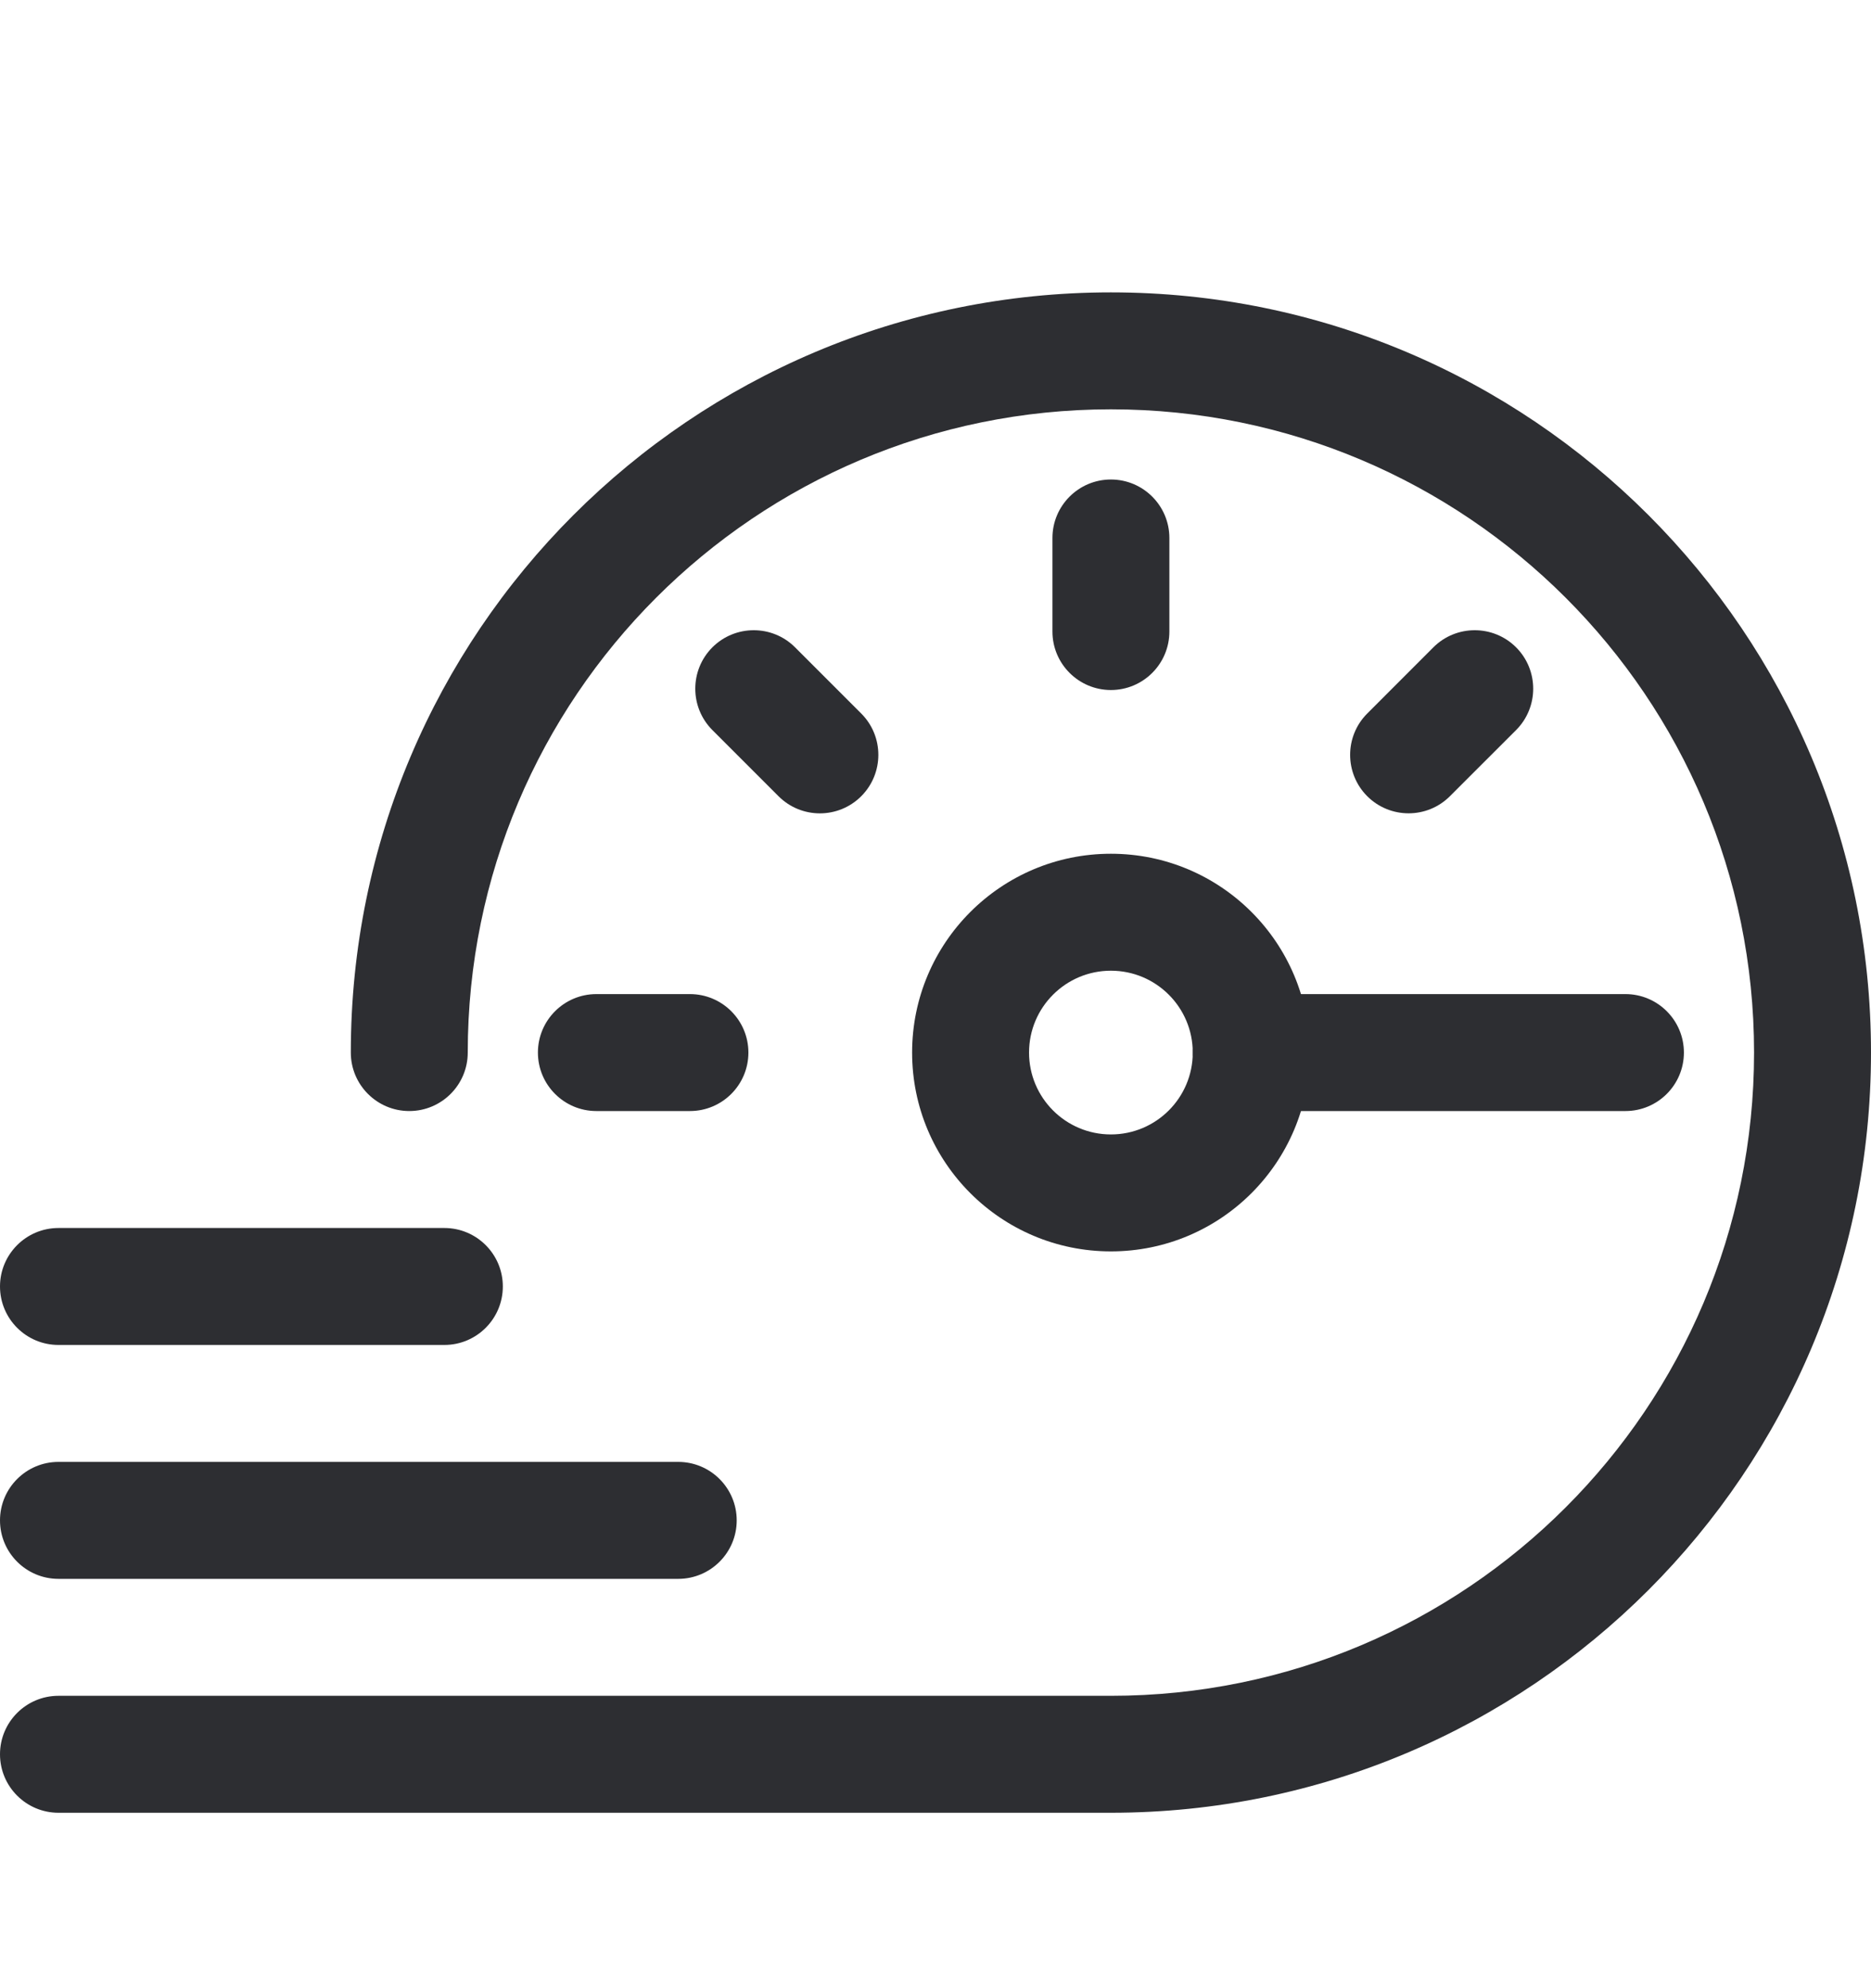 <svg width="32" height="34" viewBox="0 0 32 34" fill="none" xmlns="http://www.w3.org/2000/svg">
    <path fill-rule="evenodd" clip-rule="evenodd" d="M19 8.2C19.552 8.2 20 8.648 20 9.2V10.8C20 11.352 19.552 11.8 19 11.8C18.448 11.8 18 11.352 18 10.8V9.2C18 8.648 18.448 8.2 19 8.2Z" fill="#2D2E32" />
    <path fill-rule="evenodd" clip-rule="evenodd" d="M25.93 11.07C26.32 11.461 26.32 12.094 25.93 12.485L24.798 13.616C24.408 14.006 23.775 14.006 23.384 13.616C22.994 13.225 22.994 12.592 23.384 12.202L24.515 11.07C24.906 10.68 25.539 10.68 25.93 11.07Z" fill="#2D2E32" />
    <path fill-rule="evenodd" clip-rule="evenodd" d="M12.184 11.07C11.794 11.461 11.794 12.094 12.184 12.485L13.315 13.616C13.706 14.007 14.339 14.007 14.73 13.616C15.12 13.225 15.12 12.592 14.73 12.202L13.598 11.07C13.208 10.68 12.575 10.68 12.184 11.07Z" fill="#2D2E32" />
    <path fill-rule="evenodd" clip-rule="evenodd" d="M20.4 18C20.4 17.448 20.848 17 21.4 17L27.8 17C28.352 17 28.8 17.448 28.8 18C28.8 18.552 28.352 19 27.8 19L21.4 19C20.848 19 20.4 18.552 20.4 18Z" fill="#2D2E32" />
    <path fill-rule="evenodd" clip-rule="evenodd" d="M9.2 18C9.2 17.448 9.648 17 10.2 17H11.8C12.352 17 12.8 17.448 12.8 18C12.8 18.552 12.352 19 11.8 19H10.2C9.648 19 9.2 18.552 9.2 18Z" fill="#2D2E32" />
    <path fill-rule="evenodd" clip-rule="evenodd" d="M0 26C0 25.448 0.448 25 1 25H11.6C12.152 25 12.6 25.448 12.6 26C12.6 26.552 12.152 27 11.6 27H1C0.448 27 0 26.552 0 26Z" fill="#2D2E32" />
    <path fill-rule="evenodd" clip-rule="evenodd" d="M0 22C0 21.448 0.448 21 1 21H7.6C8.152 21 8.6 21.448 8.6 22C8.6 22.552 8.152 23 7.6 23H1C0.448 23 0 22.552 0 22Z" fill="#2D2E32" />
    <path fill-rule="evenodd" clip-rule="evenodd" d="M19 7C12.925 7 8 11.925 8 18C8 18.552 7.552 19 7 19C6.448 19 6 18.552 6 18C6 10.82 11.82 5 19 5C26.18 5 32 10.82 32 18C32 25.18 26.18 31 19 31H1C0.448 31 0 30.552 0 30C0 29.448 0.448 29 1 29H19C25.075 29 30 24.075 30 18C30 11.925 25.075 7 19 7Z" fill="#2D2E32" />
    <path fill-rule="evenodd" clip-rule="evenodd" d="M19 16.6C18.227 16.6 17.6 17.227 17.6 18C17.6 18.773 18.227 19.4 19 19.4C19.773 19.4 20.4 18.773 20.4 18C20.4 17.227 19.773 16.6 19 16.6ZM15.6 18C15.6 16.122 17.122 14.6 19 14.6C20.878 14.6 22.4 16.122 22.4 18C22.4 19.878 20.878 21.4 19 21.4C17.122 21.4 15.6 19.878 15.6 18Z" fill="#2D2E32" />
</svg>
    